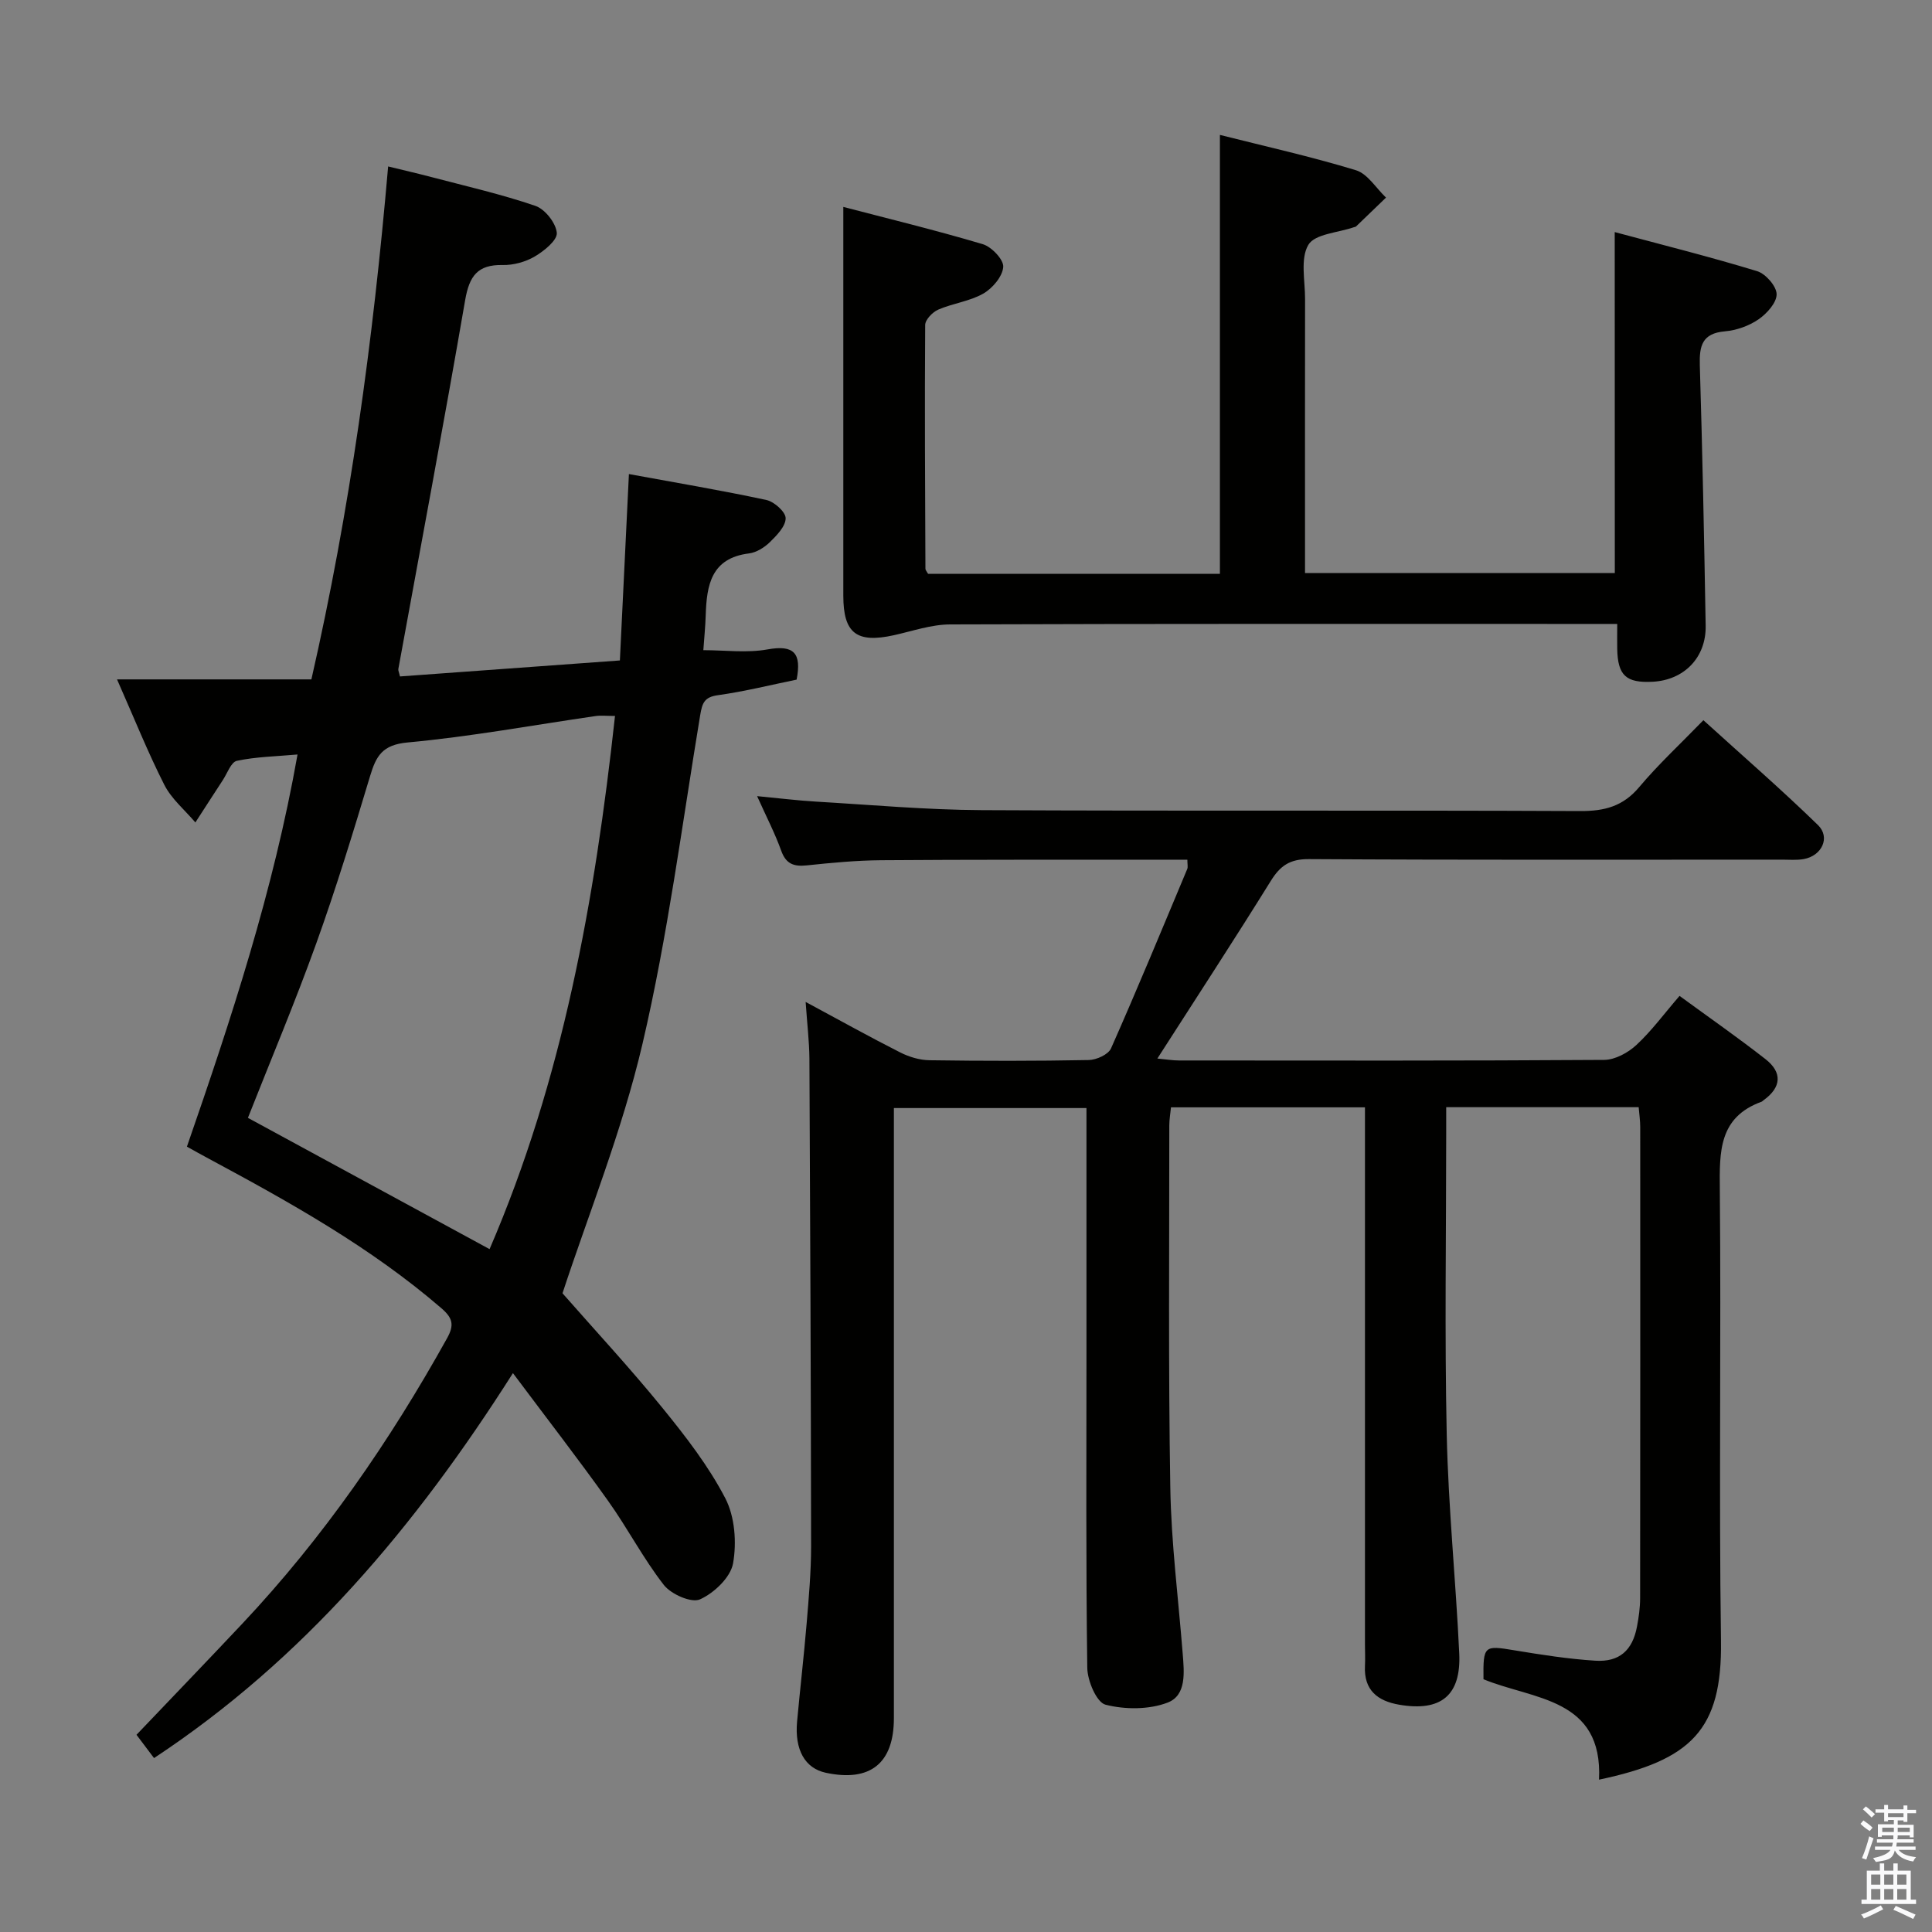 <svg enable-background="new 0 0 400 400" viewBox="0 0 400 400" xmlns="http://www.w3.org/2000/svg"><rect x="0" y="0" width="400" height="400" fill="#808080" stroke="none"/><path d="m385.2 377.6.6-.7c.6.4 1.3.9 1.9 1.5l-.6.7c-.8-.5-1.4-1-1.9-1.5zm.3 7.1c.6-1.4 1.1-2.9 1.5-4.5.3.1.6.3.9.4-.5 1.4-1 2.9-1.5 4.4zm.2-10.1.6-.6c.7.5 1.3 1.1 1.9 1.6l-.7.7c-.6-.6-1.2-1.2-1.8-1.7zm8.4-.8h.8v.9h1.8v.7h-1.8v1.8h-.8v-.3h-1.2v.9h3.3v2.6h-.8v-.4h-2.5c0 .3 0 .6-.1.8h3.4v.7h-3.5c0 .3-.1.6-.1.8h4v.7h-3.5c.7.9 1.9 1.3 3.6 1.5-.2.2-.4.5-.6.9-1.9-.3-3.2-1.1-3.8-2.3-.5 2.1-1.8 2-3.9 2.4-.2-.3-.4-.5-.6-.8 1.9-.4 3.1-.9 3.6-1.7h-3.2v-.7h3.5c.1-.2.1-.5.2-.8h-3.3v-.7h3.4c0-.2 0-.5 0-.8h-2.4v.3h-.8v-2.6h3.3v-.9h-1.2v.3h-.8v-1.8h-1.8v-.7h1.8v-.9h.8v.9h3.2zm-4.4 5.5h2.4c0-.3 0-.6 0-.9h-2.4zm1.2-3.1h3.2v-.8h-3.2zm4.4 2.2h-2.4v.9h2.5v-.9z" fill="#fafafb"/><path d="m389.2 385.8h.9v1.5h1.9v-1.5h.9v1.5h2.7v6h1.1v.9h-11.3v-.9h1.1v-6h2.7zm.2 8.7.5.8c-1.2.6-2.5 1.3-4 1.9-.2-.3-.3-.6-.6-.8 1.6-.6 3-1.3 4.1-1.9zm-2-4.3h1.9v-2.1h-1.9zm0 3.1h1.9v-2.2h-1.9zm2.7-3.1h1.9v-2.1h-1.9zm0 3.1h1.9v-2.2h-1.9zm2.4 1.3c1.4.6 2.7 1.2 4.1 1.8l-.5.9c-1.5-.7-2.8-1.4-4.1-1.9zm2.2-6.5h-1.9v2.1h1.9zm-1.9 5.2h1.9v-2.2h-1.9z" fill="#fafafb"/><g fill="#010100"><path d="m166.8 207.44c7.01 3.77 13.21 7.23 19.53 10.43 1.84.94 4.04 1.61 6.09 1.64 11 .16 22 .17 32.99-.04 1.6-.03 4.06-1.14 4.62-2.42 5.45-12.3 10.58-24.73 15.78-37.14.17-.42.02-.97.02-1.92-2.84 0-5.62 0-8.4 0-18.33.02-36.66-.03-54.99.11-5.14.04-10.3.53-15.42 1.07-2.7.28-4.31-.31-5.29-3.07-1.28-3.57-3.05-6.97-4.98-11.27 4.45.42 8.26.9 12.1 1.13 11.45.67 22.9 1.71 34.36 1.77 41.33.21 82.66 0 123.99.19 5.04.02 8.84-.99 12.18-4.96 3.95-4.7 8.5-8.91 13.29-13.85 8.16 7.41 16.15 14.34 23.72 21.71 2.63 2.56.8 6.36-2.93 7.04-1.46.26-2.99.12-4.49.12-32.66 0-65.33.09-97.99-.11-3.91-.02-5.91 1.35-7.86 4.49-7.54 12.14-15.36 24.11-23.5 36.8 1.8.17 3.16.4 4.52.4 29.33.02 58.66.08 87.99-.12 2.26-.02 4.94-1.48 6.67-3.09 3.14-2.91 5.71-6.43 8.93-10.16 6.09 4.45 12.06 8.61 17.78 13.08 3.56 2.78 3.32 5.86-.4 8.53-.14.1-.25.24-.4.3-8.88 3.23-8.71 10.36-8.64 18.17.29 31.16-.2 62.33.24 93.49.26 18.38-6.13 24.67-25.25 28.7.84-17-13.64-16.54-23.92-20.79-.08-6.97.12-7.04 6.35-6 5.57.92 11.17 1.8 16.79 2.16 5.02.32 7.72-2.16 8.64-7.06.37-1.95.65-3.95.65-5.93.04-32.5.03-64.99.02-97.49 0-1.3-.19-2.6-.32-4.12-13.18 0-26.12 0-39.85 0v5.3c0 20.83-.34 41.67.11 62.49.33 15.11 1.88 30.19 2.59 45.3.41 8.72-3.81 12.11-12.44 10.62-4.47-.77-7.33-3.01-7.08-8.02.08-1.5 0-3 0-4.5 0-35 0-69.99 0-104.99 0-1.97 0-3.94 0-6.17-13.61 0-26.7 0-40.16 0-.12 1.24-.35 2.51-.35 3.78.01 25-.21 50 .21 74.99.19 11.44 1.66 22.86 2.56 34.28.31 3.88.84 8.69-3.13 10.2-3.85 1.47-8.8 1.46-12.84.43-1.85-.47-3.75-4.95-3.78-7.64-.3-21.66-.17-43.33-.17-64.99 0-16.83 0-33.65 0-50.9-13.21 0-26.25 0-39.87 0v5.83 120.49c0 9.35-4.9 13.27-14.1 11.3-4.3-.92-6.48-4.74-5.94-10.62.62-6.78 1.41-13.54 1.98-20.33.44-5.3.92-10.61.92-15.92-.04-33.66-.18-67.32-.35-100.98-.03-3.59-.47-7.19-.78-11.74z"/><path d="m38.7 237.4c9.18-26.49 17.9-52.93 22.9-81.19-4.51.4-8.62.47-12.56 1.31-1.21.26-1.99 2.61-2.93 4.03-1.9 2.9-3.77 5.82-5.66 8.73-2.18-2.57-4.93-4.85-6.42-7.77-3.43-6.76-6.25-13.82-9.8-21.85h40.24c8.03-35.18 12.77-70.09 15.89-106.2 3.05.75 6 1.42 8.92 2.19 7.22 1.9 14.52 3.56 21.56 5.97 2 .68 4.26 3.55 4.44 5.59.13 1.53-2.63 3.75-4.56 4.89-1.92 1.13-4.43 1.82-6.65 1.77-5.21-.11-6.9 2.3-7.76 7.24-4.4 25.51-9.2 50.94-13.84 76.41-.05.29.13.62.34 1.53 14.94-1.09 29.96-2.18 45.53-3.31.61-12.63 1.21-25.02 1.87-38.59 9.75 1.79 19.16 3.37 28.47 5.37 1.62.35 3.98 2.47 3.98 3.77 0 1.68-1.84 3.56-3.27 4.96-1.14 1.11-2.79 2.14-4.32 2.33-7.86.98-8.76 6.58-8.96 12.81-.07 2.32-.31 4.63-.49 7.22 4.47 0 9.01.62 13.31-.16 5.47-.99 7.06.8 6 6.26-5.29 1.08-10.75 2.45-16.29 3.22-2.84.39-3.25 1.64-3.67 4.12-3.77 22.73-6.71 45.67-11.95 68.07-4.25 18.16-11.33 35.65-16.56 51.64 6.76 7.7 14 15.5 20.7 23.74 4.79 5.89 9.54 12.02 13.01 18.71 1.98 3.82 2.37 9.16 1.6 13.48-.52 2.9-3.93 6.13-6.84 7.44-1.77.8-5.98-1.05-7.48-2.97-4.27-5.47-7.5-11.75-11.55-17.42-6.14-8.62-12.63-16.99-19.7-26.45-20.27 31.91-43.38 59.28-74.31 79.7-1.37-1.82-2.74-3.64-3.63-4.82 7.51-7.88 14.77-15.42 21.94-23.04 16.74-17.8 30.5-37.74 42.36-59.06 1.51-2.72 1.21-4.16-1.18-6.22-14.61-12.6-31.31-21.9-48.18-30.97-1.44-.76-2.86-1.57-4.5-2.48zm88.63-89.17c-1.77 0-2.92-.14-4.02.02-12.97 1.88-25.9 4.27-38.93 5.47-5.23.48-6.51 2.8-7.76 6.96-3.49 11.61-7.03 23.21-11.13 34.61-4.42 12.29-9.51 24.35-14.16 36.15 16.67 9.06 33.11 17.99 50.03 27.18 15.12-35.04 21.8-72.21 25.97-110.39z"/><path d="m334.31 48.05c10.07 2.7 19.85 5.15 29.48 8.09 1.77.54 4.02 3.11 4.04 4.77.02 1.76-2.02 4.02-3.75 5.21-1.98 1.36-4.56 2.27-6.96 2.48-4.73.41-5.31 3.02-5.19 7.03.54 17.96.9 35.94 1.21 53.91.12 6.6-4.47 11.28-11 11.61-5.49.28-7.2-1.31-7.31-6.78-.03-1.48 0-2.95 0-5.19-2.14 0-3.9 0-5.66 0-44.15 0-88.3-.06-132.45.1-3.88.01-7.77 1.37-11.63 2.23-7.74 1.71-10.49-.39-10.49-8.18-.01-16.83 0-33.65 0-50.48 0-9.77 0-19.53 0-30.01 8.93 2.34 18.97 4.77 28.86 7.71 1.83.54 4.36 3.2 4.25 4.71-.14 1.98-2.22 4.43-4.12 5.52-2.82 1.61-6.3 2.01-9.33 3.32-1.18.51-2.7 2.08-2.71 3.18-.12 16.82-.02 33.65.05 50.47 0 .29.29.58.55 1.06h60.42c0-30.18 0-60.21 0-90.88 9.37 2.37 18.87 4.48 28.15 7.31 2.43.74 4.18 3.72 6.24 5.67-2.06 1.99-4.13 3.99-6.2 5.97-.11.1-.31.11-.47.17-3.27 1.14-8.06 1.37-9.41 3.64-1.7 2.87-.67 7.41-.68 11.23-.03 16.99-.01 33.99-.01 50.98v5.74h64.14c-.02-23.15-.02-46.2-.02-70.59z"/></g></svg>